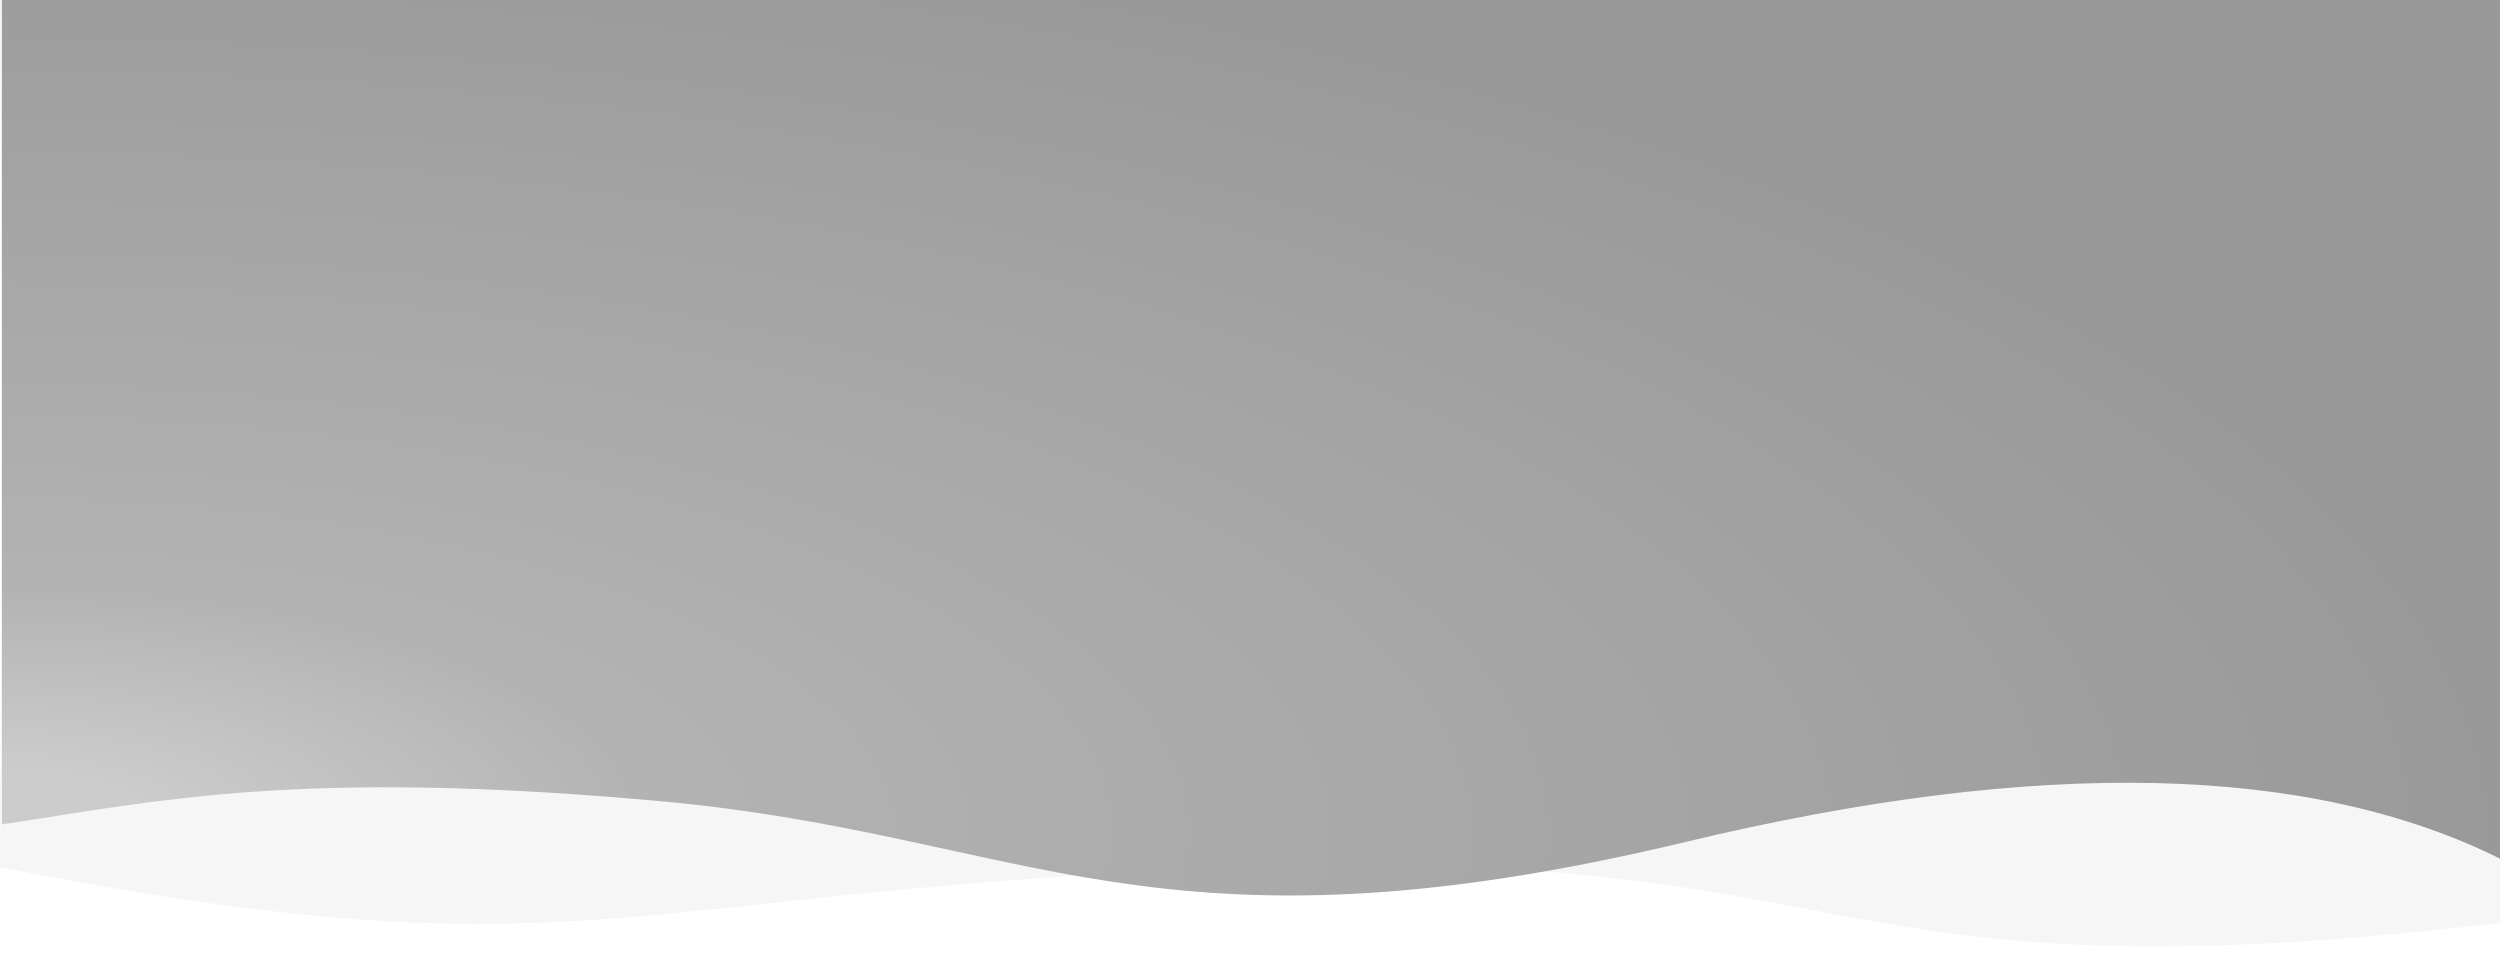 <?xml version="1.0" encoding="UTF-8" standalone="no"?>
<svg
   width="1300px"
   height="499px"
   viewBox="0 0 1300 499"
   version="1.1"
   id="svg56"
   sodipodi:docname="wave-hero-background.svg"
   inkscape:version="1.1 (c4e8f9e, 2021-05-24)"
   xmlns:inkscape="http://www.inkscape.org/namespaces/inkscape"
   xmlns:sodipodi="http://sodipodi.sourceforge.net/DTD/sodipodi-0.dtd"
   xmlns="http://www.w3.org/2000/svg"
   xmlns:svg="http://www.w3.org/2000/svg">
  <sodipodi:namedview
     id="namedview58"
     pagecolor="#ffffff"
     bordercolor="#666666"
     borderopacity="1.0"
     inkscape:pageshadow="2"
     inkscape:pageopacity="0.0"
     inkscape:pagecheckerboard="0"
     showgrid="false"
     inkscape:lockguides="false"
     inkscape:zoom="0.87076923"
     inkscape:cx="509.31979"
     inkscape:cy="249.77915"
     inkscape:window-width="1920"
     inkscape:window-height="1027"
     inkscape:window-x="0"
     inkscape:window-y="25"
     inkscape:window-maximized="0"
     inkscape:current-layer="svg56" />
  <!-- Generator: Sketch 46.1 (44463) - http://www.bohemiancoding.com/sketch -->
  <title
     id="title31">wave_background</title>
  <desc
     id="desc33">Created with Sketch.</desc>
  <defs
     id="defs48">
    <radialGradient
       cx="-1087.421"
       cy="1363.308"
       fx="-1087.421"
       fy="1363.308"
       r="1150.39"
       gradientTransform="matrix(-0.003,-0.42,1.138,-0.008,-253.197,-17.094)"
       id="radialGradient-1"
       gradientUnits="userSpaceOnUse">
      <stop
         stop-color="#0069FF"
         offset="0%"
         id="stop35"
         style="stop-color:#cccccc;stop-opacity:1" />
      <stop
         stop-color="#0269FD"
         offset="0.02"
         id="stop37"
         style="stop-color:#cccccc;stop-opacity:1" />
      <stop
         stop-color="#0369FC"
         offset="4.505%"
         id="stop39"
         style="stop-color:#cccccc;stop-opacity:1" />
      <stop
         stop-color="#0468FB"
         offset="6.005%"
         id="stop41"
         style="stop-color:#cccccc;stop-opacity:1" />
      <stop
         stop-color="#1165EF"
         offset="25.482%"
         id="stop43"
         style="stop-color:#b3b3b3;stop-opacity:1" />
      <stop
         stop-color="#4457C0"
         offset="100%"
         id="stop45"
         style="stop-color:#999999;stop-opacity:1" />
    </radialGradient>
  </defs>
  <g
     id="Ressource"
     stroke="none"
     stroke-width="1"
     fill="none"
     fill-rule="evenodd">
    <g
       id="wave_background">
      <g
         id="Group-4">
        <path
           d="M0,1.89326617e-29 L1300,-2.84217094e-14 C1299.844,99.066 1299.844,259.046 1300,479.94 C939.379,522.289 978.894,439.695 650,450.952 C321.106,462.209 306.59,511.2 0,450.952 C1,327.508 1,177.191 0,1.89326617e-29 Z"
           id="Wave"
           fill="#C4C4C4"
           opacity="0.15" />
        <path
           d="M1.001,0 L925.701,0 L1302,0 C1302,223.961 1302,366.85 1302,428.667 C1221.605,416.745 1147.814,399.335 958.282,416.745 C768.75,434.155 701.824,503.79 426.322,437.775 C242.654,393.765 100.88,397.003 1.001,447.49 L1.001,0 Z"
           id="path51"
           fill="url(#radialGradient-1)"
           transform="translate(651.5, 232.829) scale(-1, 1) translate(-651.5, -232.829) "
           style="fill-opacity:1;fill:url(#radialGradient-1)" />
      </g>
    </g>
  </g>
</svg>
